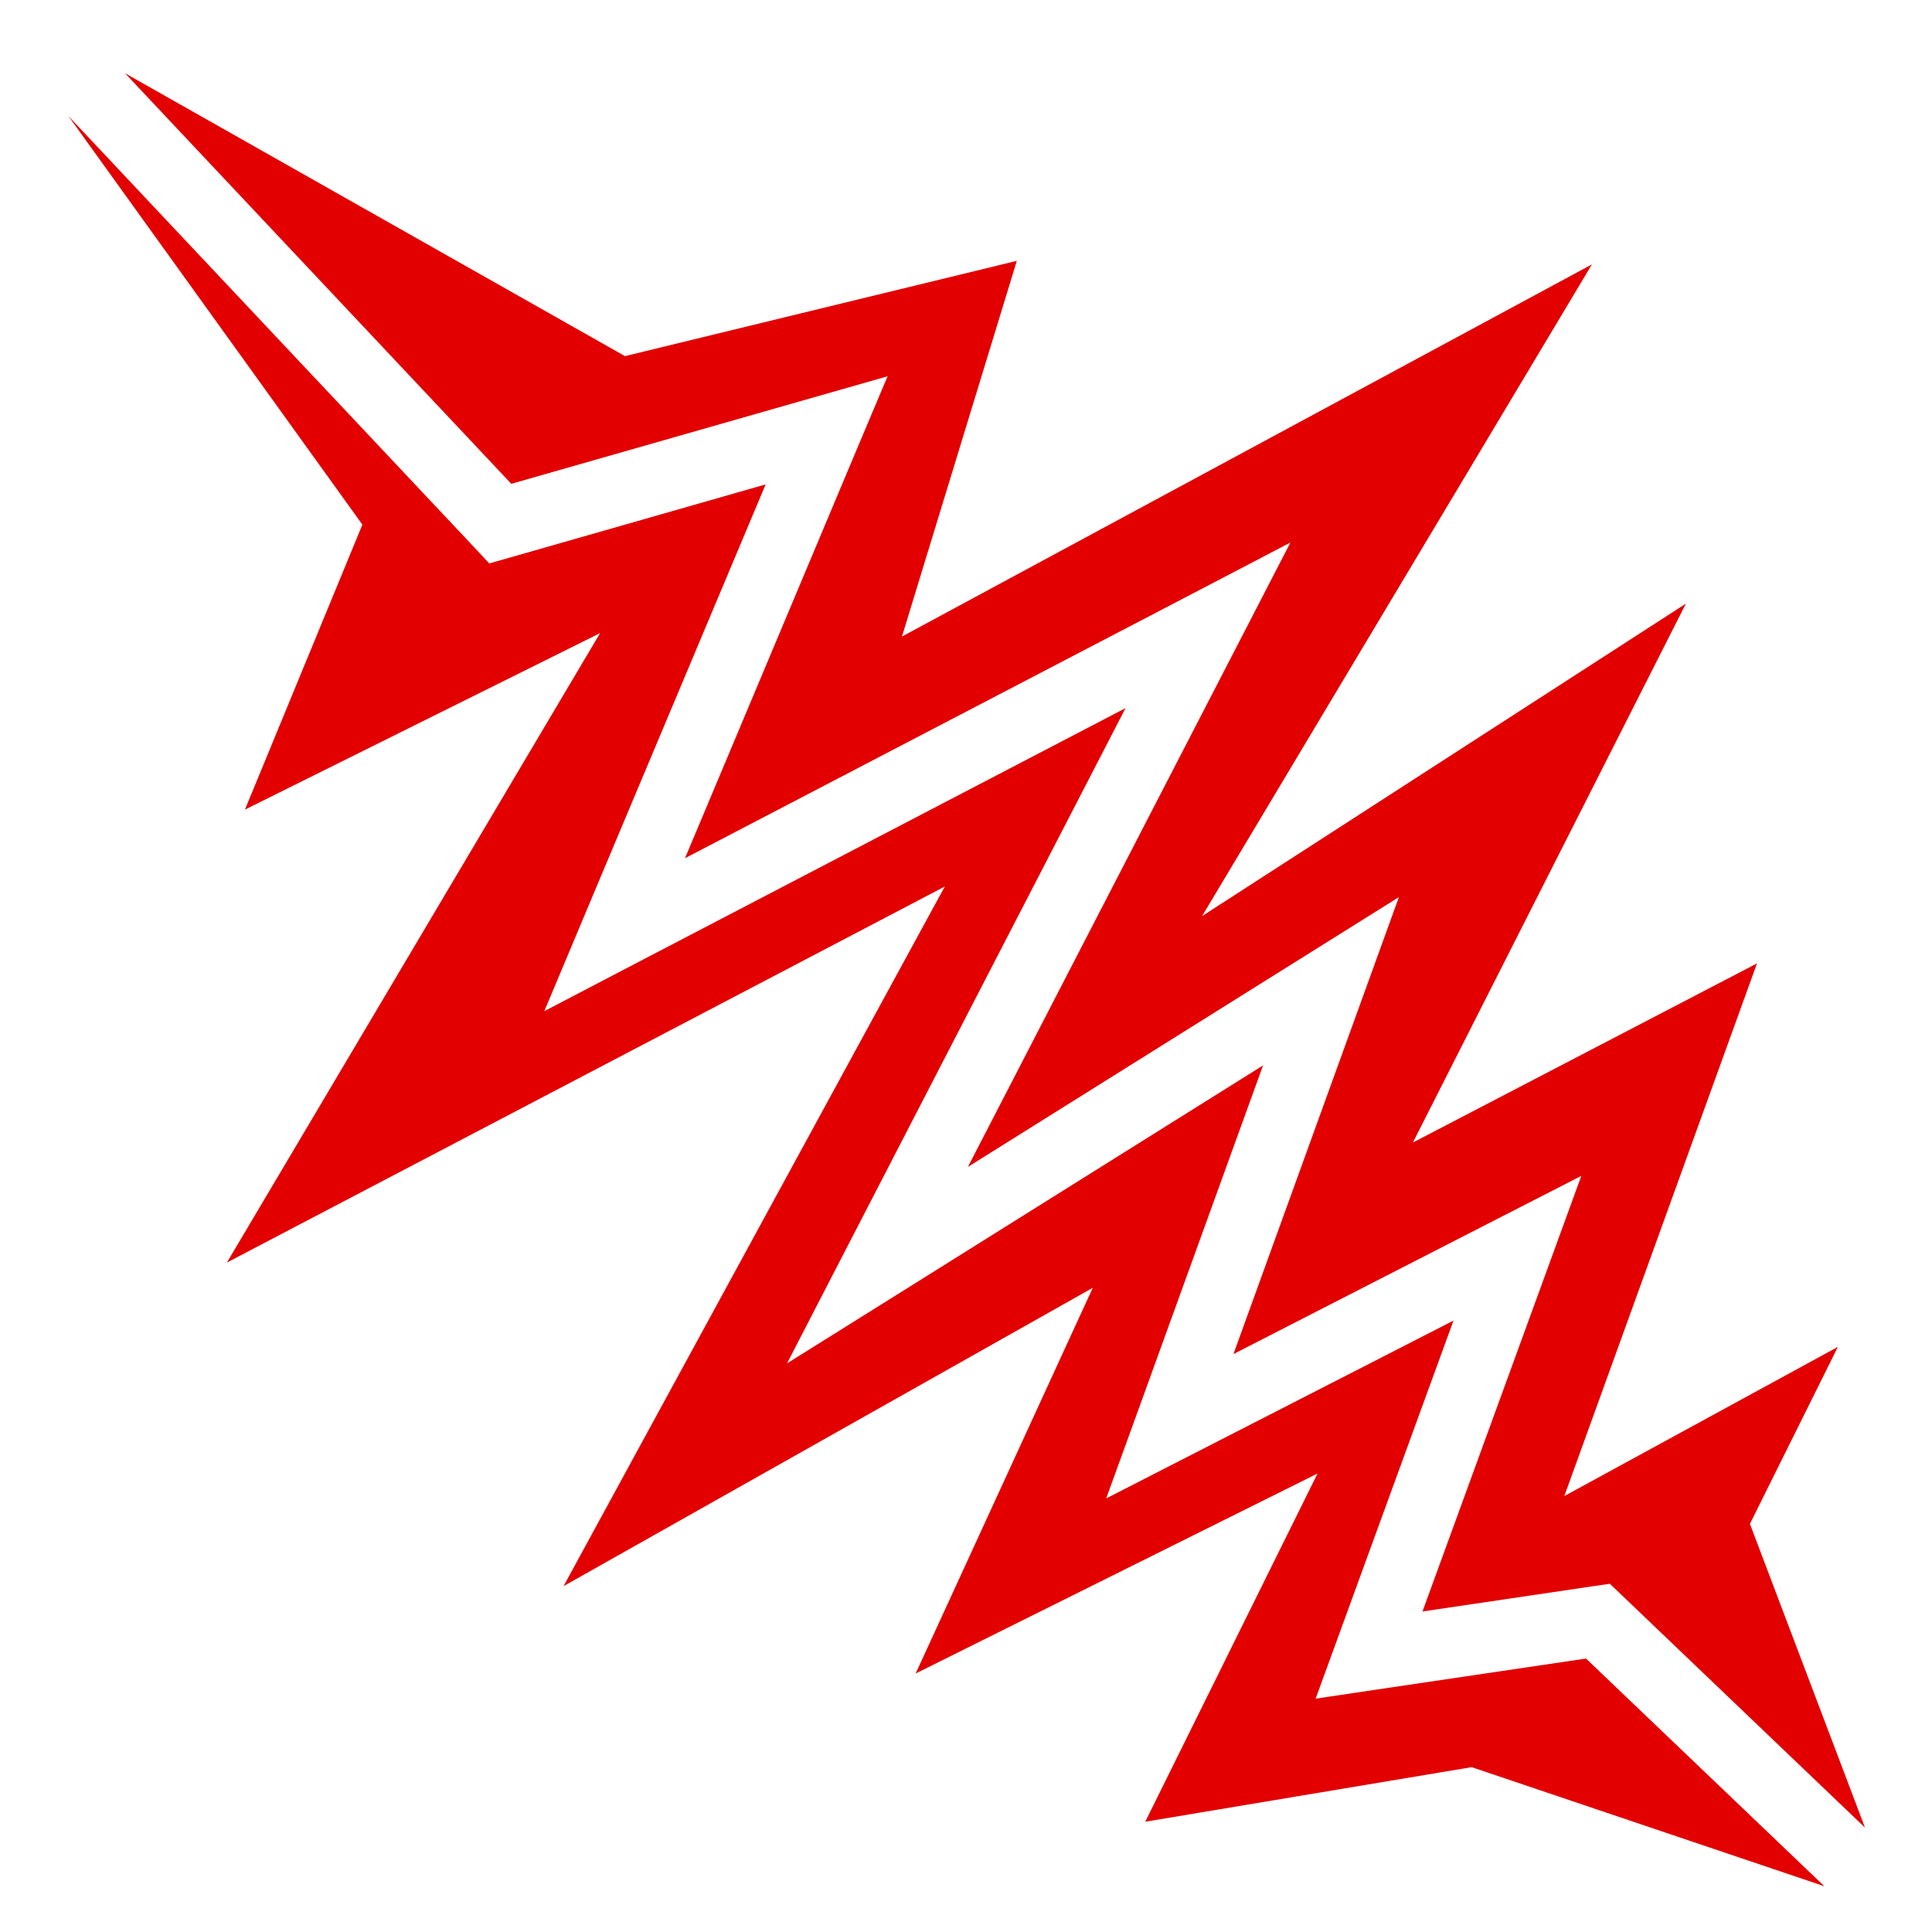 <svg width="110" height="110" viewBox="0 0 110 110" fill="none" xmlns="http://www.w3.org/2000/svg">
<path d="M7.117 4.169L29.111 27.547L46.514 22.572L50.535 21.424L48.91 25.277L39.001 48.863L67.85 33.824L73.47 30.89L70.562 36.523L55.107 66.44L74.712 54.167L79.647 51.079L77.666 56.551L70.227 77.095L85.481 69.28L90.033 66.95L88.281 71.758L80.989 91.752L90.684 90.315L91.657 90.174L92.369 90.852L106.186 104.058L99.633 86.763L104.642 76.685L89.066 85.179L100.036 54.852L80.445 65.05L95.988 34.368L68.441 52.159L90.637 15.053L51.354 36.242L57.894 14.851L35.583 20.276L7.117 4.169ZM3.9 6.613L20.632 29.87L13.945 46.097L34.167 36.047L12.918 71.885L53.792 50.475L32.086 90.308L62.218 73.322L52.133 95.283L75.014 83.897L65.205 103.722L83.789 100.614L103.871 107.395L90.302 94.431L78.244 96.217L74.907 96.714L76.062 93.545L82.756 75.189L67.522 82.99L62.983 85.313L64.722 80.519L71.913 60.66L51.026 73.739L44.809 77.626L48.172 71.113L64.084 40.317L35.926 54.993L30.991 57.571L33.146 52.435L43.593 27.58L29.037 31.743L27.856 32.079L27.023 31.186L3.901 6.613H3.9Z" fill="#E20000"/>
</svg>
